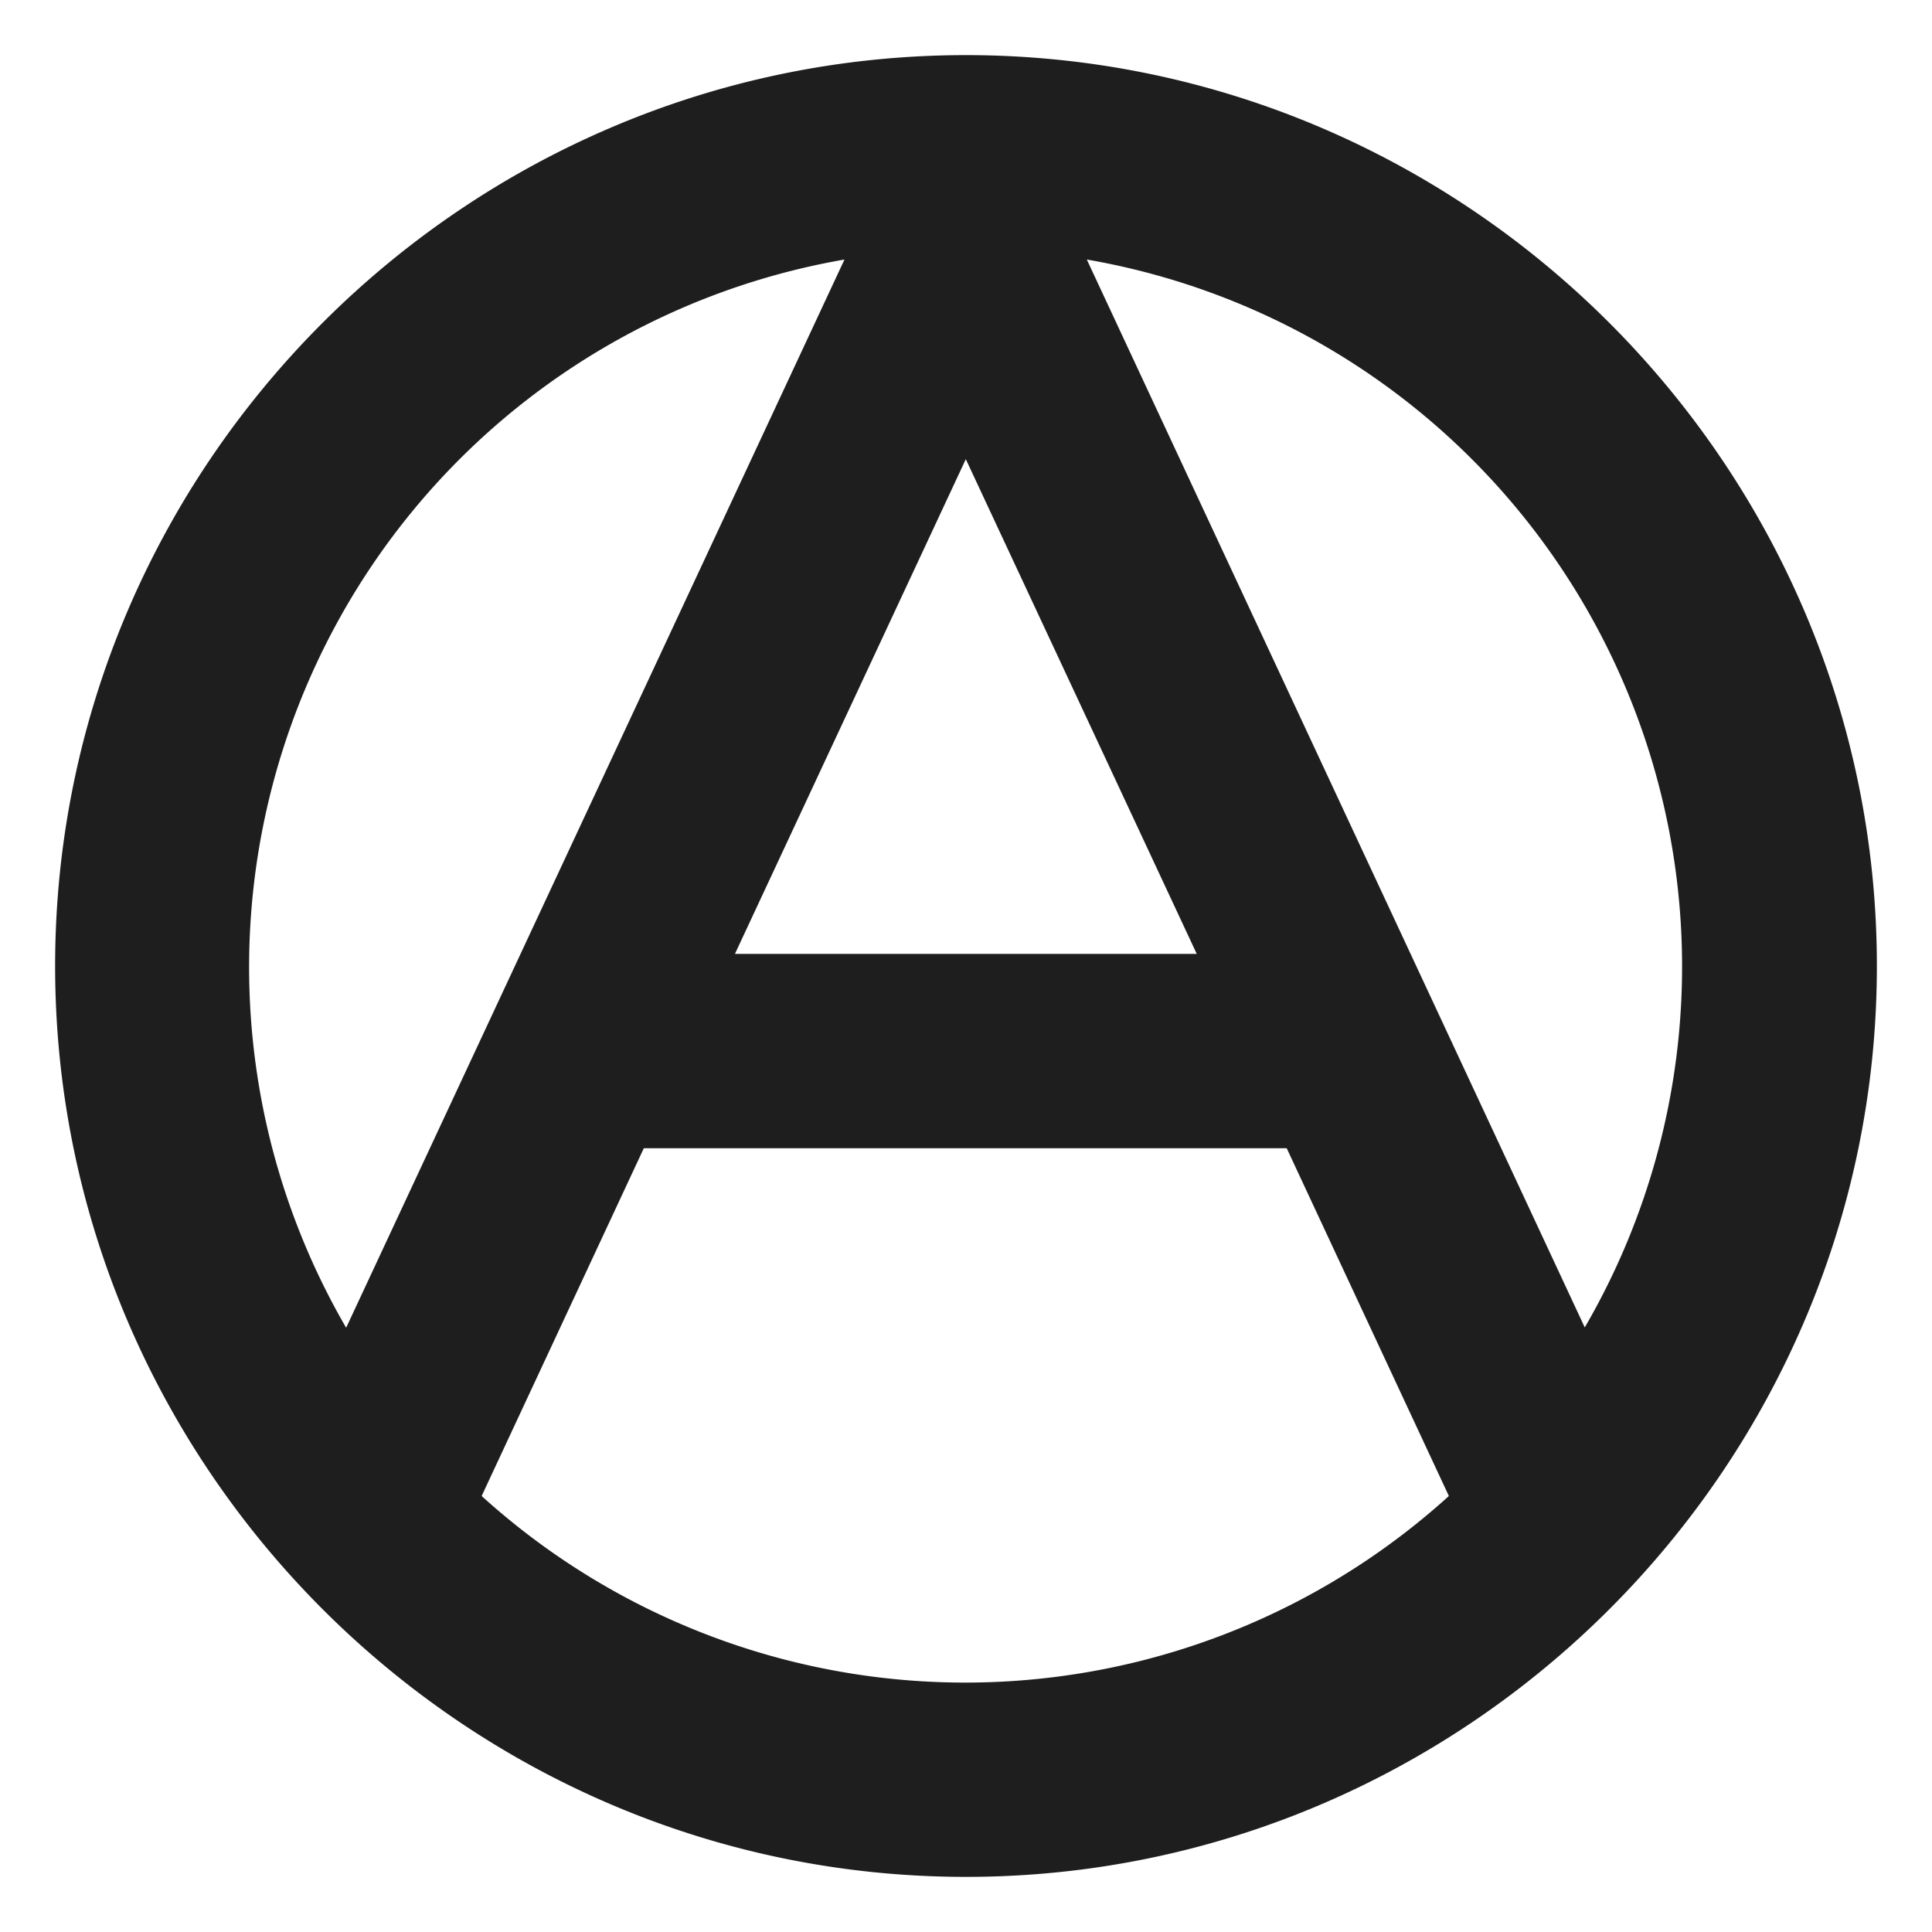 <svg id="Слой_1" data-name="Слой 1" xmlns="http://www.w3.org/2000/svg" viewBox="0 0 300 300"><defs><style>.cls-1{fill:#1e1e1e;}</style></defs><path class="cls-1" d="M150,8.56C72.21,8.56,8.56,72.21,8.56,150S72.21,291.44,150,291.44,291.44,227.79,291.44,150,227.74,8.56,150,8.56ZM168.76,40.3a111.42,111.42,0,0,1,77.32,165.82Zm-37.63,0L53.75,206.17A111.53,111.53,0,0,1,131.13,40.3Zm18.84,31,35.86,76.82H114.12Zm-50,107h99.83l25.18,54a111.81,111.81,0,0,1-150.19,0Z"/></svg>